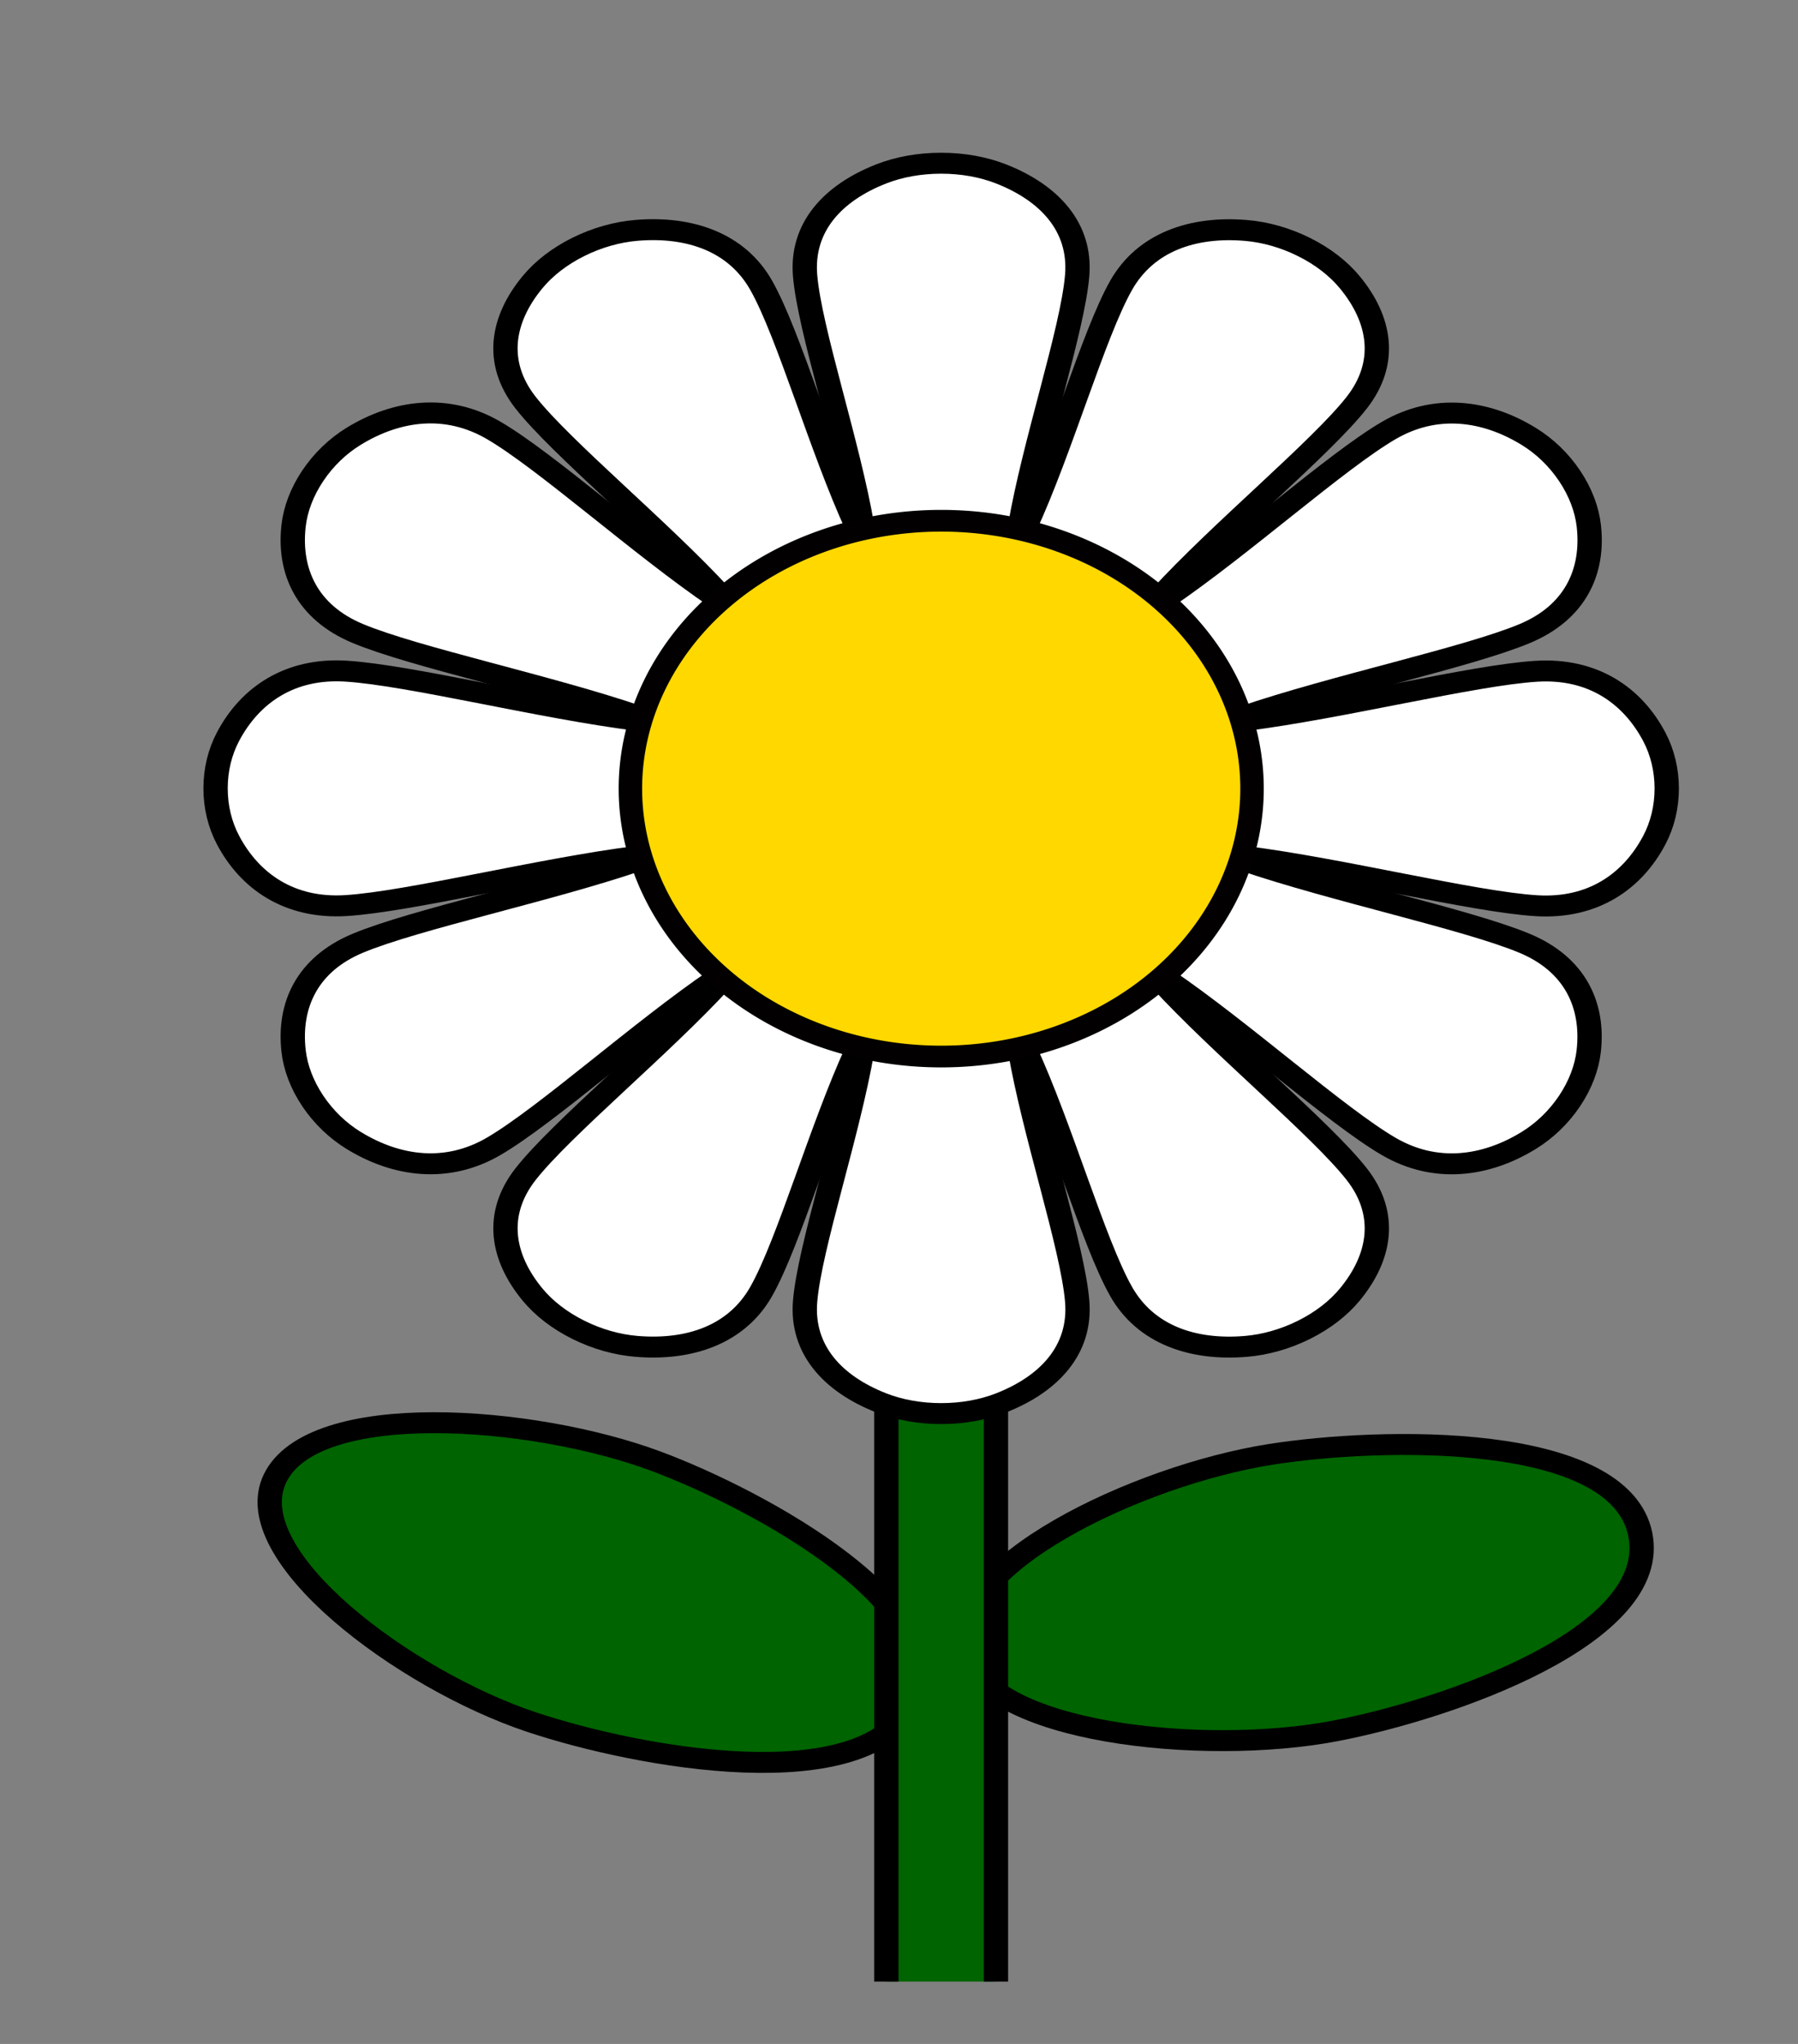 <?xml version="1.0" encoding="UTF-8" standalone="no"?>
<!-- Created with Inkscape (http://www.inkscape.org/) -->

<svg
   xmlns:dc="http://purl.org/dc/elements/1.1/"
   xmlns:cc="http://creativecommons.org/ns#"
   xmlns:rdf="http://www.w3.org/1999/02/22-rdf-syntax-ns#"
   xmlns:svg="http://www.w3.org/2000/svg"
   xmlns="http://www.w3.org/2000/svg"
   xmlns:xlink="http://www.w3.org/1999/xlink"
   xmlns:sodipodi="http://sodipodi.sourceforge.net/DTD/sodipodi-0.dtd"
   xmlns:inkscape="http://www.inkscape.org/namespaces/inkscape"
   width="88"
   height="100"
   id="svg2"
   sodipodi:version="0.32"
   inkscape:version="0.48.0 r9654"
   sodipodi:docname="daisy.svg"
   inkscape:export-filename="/home/nicu/Desktop/potato_guy.png"
   inkscape:export-xdpi="90.000000"
   inkscape:export-ydpi="90.000000"
   version="1.1">
  <rect width="100%" height="100%" fill="#808080" stroke="none"/>
  <defs
     id="defs3">
    <linearGradient
       inkscape:collect="always"
       id="linearGradient14422">
      <stop
         style="stop-color: rgb(0, 0, 0); stop-opacity: 1;"
         offset="0"
         id="stop14424" />
      <stop
         style="stop-color: rgb(0, 0, 0); stop-opacity: 0;"
         offset="1"
         id="stop14426" />
    </linearGradient>
    <linearGradient
       inkscape:collect="always"
       id="linearGradient14414">
      <stop
         style="stop-color: rgb(0, 0, 0); stop-opacity: 1;"
         offset="0"
         id="stop14416" />
      <stop
         style="stop-color: rgb(0, 0, 0); stop-opacity: 0;"
         offset="1"
         id="stop14418" />
    </linearGradient>
    <linearGradient
       id="linearGradient2424">
      <stop
         style="stop-color: rgb(222, 193, 100); stop-opacity: 1;"
         offset="0"
         id="stop2426" />
      <stop
         style="stop-color: rgb(213, 168, 100); stop-opacity: 1;"
         offset="1"
         id="stop2428" />
    </linearGradient>
    <linearGradient
       inkscape:collect="always"
       xlink:href="#linearGradient2424"
       id="linearGradient7610"
       gradientUnits="userSpaceOnUse"
       gradientTransform="translate(84,5)"
       x1="114"
       y1="112.362"
       x2="197"
       y2="288.362" />
    <linearGradient
       inkscape:collect="always"
       xlink:href="#linearGradient14414"
       id="linearGradient14441"
       gradientUnits="userSpaceOnUse"
       x1="359.401"
       y1="501.277"
       x2="392.059"
       y2="543.171" />
    <linearGradient
       inkscape:collect="always"
       xlink:href="#linearGradient14422"
       id="linearGradient14443"
       gradientUnits="userSpaceOnUse"
       x1="408.058"
       y1="499.793"
       x2="448.468"
       y2="546.305" />
    <linearGradient
       id="linearGradient912">
      <stop
         id="stop913"
         offset="0"
         style="stop-color: rgb(255, 255, 255); stop-opacity: 1;" />
      <stop
         id="stop914"
         offset="1"
         style="stop-color: rgb(255, 255, 255); stop-opacity: 0;" />
    </linearGradient>
    <radialGradient
       inkscape:collect="always"
       xlink:href="#linearGradient912"
       id="radialGradient17463"
       gradientUnits="userSpaceOnUse"
       gradientTransform="scale(1.022,0.978)"
       cx="44.699"
       cy="42.721"
       fx="44.699"
       fy="42.721"
       r="12.239" />
    <linearGradient
       id="linearGradient5873">
      <stop
         id="stop5875"
         offset="0"
         style="stop-color: rgb(0, 29, 205); stop-opacity: 1;" />
      <stop
         id="stop5877"
         offset="1"
         style="stop-color: rgb(0, 12, 93); stop-opacity: 1;" />
    </linearGradient>
    <linearGradient
       id="linearGradient6641">
      <stop
         id="stop6643"
         offset="0"
         style="stop-color: rgb(205, 205, 205); stop-opacity: 1;" />
      <stop
         id="stop6645"
         offset="1"
         style="stop-color: rgb(126, 126, 126); stop-opacity: 1;" />
    </linearGradient>
    <linearGradient
       id="linearGradient7409">
      <stop
         id="stop7411"
         offset="0"
         style="stop-color: rgb(255, 255, 255); stop-opacity: 1;" />
      <stop
         id="stop7413"
         offset="1"
         style="stop-color: rgb(218, 218, 218); stop-opacity: 1;" />
    </linearGradient>
    <linearGradient
       id="linearGradient2411">
      <stop
         style="stop-color: rgb(92, 27, 21); stop-opacity: 1;"
         offset="0"
         id="stop2413" />
      <stop
         style="stop-color: rgb(231, 198, 147); stop-opacity: 1;"
         offset="1"
         id="stop2415" />
    </linearGradient>
    <linearGradient
       id="linearGradient2139">
      <stop
         id="stop2141"
         offset="0"
         style="stop-color: rgb(148, 159, 78); stop-opacity: 1;" />
      <stop
         style="stop-color: rgb(212, 225, 131); stop-opacity: 1;"
         offset="0.5"
         id="stop2145" />
      <stop
         id="stop2143"
         offset="1"
         style="stop-color: rgb(249, 253, 220); stop-opacity: 1;" />
    </linearGradient>
    <linearGradient
       id="linearGradient2103">
      <stop
         id="stop2105"
         offset="0"
         style="stop-color: rgb(67, 74, 30); stop-opacity: 1;" />
      <stop
         id="stop2107"
         offset="1"
         style="stop-color: rgb(244, 250, 189); stop-opacity: 1;" />
    </linearGradient>
    <linearGradient
       id="linearGradient2109">
      <stop
         id="stop2111"
         offset="0"
         style="stop-color: rgb(67, 74, 30); stop-opacity: 1;" />
      <stop
         id="stop2113"
         offset="1"
         style="stop-color: rgb(222, 234, 120); stop-opacity: 1;" />
    </linearGradient>
    <linearGradient
       id="linearGradient3132">
      <stop
         id="stop3134"
         offset="0"
         style="stop-color: rgb(67, 74, 30); stop-opacity: 1;" />
      <stop
         id="stop3136"
         offset="1"
         style="stop-color: rgb(222, 234, 120); stop-opacity: 1;" />
    </linearGradient>
    <linearGradient
       id="linearGradient2157">
      <stop
         style="stop-color: rgb(148, 159, 78); stop-opacity: 1;"
         offset="0"
         id="stop2159" />
      <stop
         id="stop2161"
         offset="0.5"
         style="stop-color: rgb(212, 225, 131); stop-opacity: 1;" />
      <stop
         style="stop-color: rgb(253, 255, 242); stop-opacity: 1;"
         offset="1"
         id="stop2163" />
    </linearGradient>
    <linearGradient
       id="linearGradient3144">
      <stop
         style="stop-color: rgb(148, 159, 78); stop-opacity: 1;"
         offset="0"
         id="stop3146" />
      <stop
         id="stop3148"
         offset="0.5"
         style="stop-color: rgb(212, 225, 131); stop-opacity: 1;" />
      <stop
         style="stop-color: rgb(253, 255, 242); stop-opacity: 1;"
         offset="1"
         id="stop3150" />
    </linearGradient>
    <linearGradient
       id="linearGradient3153">
      <stop
         id="stop3155"
         offset="0"
         style="stop-color: rgb(148, 159, 78); stop-opacity: 1;" />
      <stop
         style="stop-color: rgb(212, 225, 131); stop-opacity: 1;"
         offset="0.5"
         id="stop3157" />
      <stop
         id="stop3159"
         offset="1"
         style="stop-color: rgb(249, 253, 220); stop-opacity: 1;" />
    </linearGradient>
    <linearGradient
       id="linearGradient3162">
      <stop
         style="stop-color: rgb(148, 159, 78); stop-opacity: 1;"
         offset="0"
         id="stop3164" />
      <stop
         id="stop3166"
         offset="0.5"
         style="stop-color: rgb(212, 225, 131); stop-opacity: 1;" />
      <stop
         style="stop-color: rgb(253, 255, 242); stop-opacity: 1;"
         offset="1"
         id="stop3168" />
    </linearGradient>
    <linearGradient
       id="linearGradient2211">
      <stop
         style="stop-color: rgb(195, 196, 54); stop-opacity: 1;"
         offset="0"
         id="stop2213" />
      <stop
         style="stop-color: rgb(238, 239, 108); stop-opacity: 0;"
         offset="1"
         id="stop2215" />
    </linearGradient>
    <linearGradient
       id="linearGradient2246">
      <stop
         id="stop2248"
         offset="0"
         style="stop-color: rgb(255, 255, 255); stop-opacity: 1;" />
      <stop
         id="stop2250"
         offset="1"
         style="stop-color: rgb(188, 184, 57); stop-opacity: 0;" />
    </linearGradient>
    <linearGradient
       id="linearGradient2095">
      <stop
         style="stop-color: rgb(101, 110, 45); stop-opacity: 1;"
         offset="0"
         id="stop2097" />
      <stop
         style="stop-color: rgb(241, 249, 176); stop-opacity: 1;"
         offset="1"
         id="stop2099" />
    </linearGradient>
    <linearGradient
       id="linearGradient2210">
      <stop
         id="stop2212"
         offset="0"
         style="stop-color: rgb(230, 232, 201); stop-opacity: 0.426;" />
      <stop
         id="stop2214"
         offset="1"
         style="stop-color: rgb(230, 232, 201); stop-opacity: 0;" />
    </linearGradient>
    <linearGradient
       id="linearGradient3187">
      <stop
         id="stop3189"
         offset="0"
         style="stop-color: rgb(255, 255, 255); stop-opacity: 1;" />
      <stop
         id="stop3191"
         offset="1"
         style="stop-color: rgb(188, 184, 57); stop-opacity: 0;" />
    </linearGradient>
    <linearGradient
       id="linearGradient3194">
      <stop
         id="stop3196"
         offset="0"
         style="stop-color: rgb(255, 255, 255); stop-opacity: 1;" />
      <stop
         id="stop3198"
         offset="1"
         style="stop-color: rgb(188, 184, 57); stop-opacity: 0;" />
    </linearGradient>
    <linearGradient
       id="linearGradient3201">
      <stop
         id="stop3203"
         offset="0"
         style="stop-color: rgb(255, 255, 255); stop-opacity: 1;" />
      <stop
         id="stop3205"
         offset="1"
         style="stop-color: rgb(188, 184, 57); stop-opacity: 0;" />
    </linearGradient>
    <linearGradient
       id="linearGradient3208">
      <stop
         id="stop3210"
         offset="0"
         style="stop-color: rgb(255, 255, 255); stop-opacity: 1;" />
      <stop
         id="stop3212"
         offset="1"
         style="stop-color: rgb(188, 184, 57); stop-opacity: 0;" />
    </linearGradient>
    <linearGradient
       id="linearGradient3215">
      <stop
         id="stop3217"
         offset="0"
         style="stop-color: rgb(67, 74, 30); stop-opacity: 1;" />
      <stop
         id="stop3219"
         offset="1"
         style="stop-color: rgb(222, 234, 120); stop-opacity: 1;" />
    </linearGradient>
    <linearGradient
       id="linearGradient3222">
      <stop
         id="stop3224"
         offset="0"
         style="stop-color: rgb(67, 74, 30); stop-opacity: 1;" />
      <stop
         id="stop3226"
         offset="1"
         style="stop-color: rgb(222, 234, 120); stop-opacity: 1;" />
    </linearGradient>
    <linearGradient
       id="linearGradient2188">
      <stop
         style="stop-color: rgb(255, 255, 255); stop-opacity: 0.352;"
         offset="0"
         id="stop2190" />
      <stop
         style="stop-color: rgb(188, 184, 57); stop-opacity: 0;"
         offset="1"
         id="stop2192" />
    </linearGradient>
    <linearGradient
       id="linearGradient2154">
      <stop
         style="stop-color: rgb(160, 153, 38); stop-opacity: 1;"
         offset="0"
         id="stop2156" />
      <stop
         style="stop-color: rgb(105, 101, 27); stop-opacity: 0;"
         offset="1"
         id="stop2158" />
    </linearGradient>
    <linearGradient
       id="linearGradient3241">
      <stop
         style="stop-color: rgb(148, 159, 78); stop-opacity: 1;"
         offset="0"
         id="stop3243" />
      <stop
         id="stop3245"
         offset="0.5"
         style="stop-color: rgb(212, 225, 131); stop-opacity: 1;" />
      <stop
         style="stop-color: rgb(253, 255, 242); stop-opacity: 1;"
         offset="1"
         id="stop3247" />
    </linearGradient>
    <linearGradient
       id="linearGradient3250">
      <stop
         id="stop3252"
         offset="0"
         style="stop-color: rgb(230, 232, 201); stop-opacity: 0.426;" />
      <stop
         id="stop3254"
         offset="1"
         style="stop-color: rgb(230, 232, 201); stop-opacity: 0;" />
    </linearGradient>
    <linearGradient
       id="linearGradient3257">
      <stop
         id="stop3259"
         offset="0"
         style="stop-color: rgb(255, 255, 255); stop-opacity: 1;" />
      <stop
         id="stop3261"
         offset="1"
         style="stop-color: rgb(188, 184, 57); stop-opacity: 0;" />
    </linearGradient>
    <linearGradient
       id="linearGradient3264">
      <stop
         style="stop-color: rgb(195, 196, 54); stop-opacity: 1;"
         offset="0"
         id="stop3266" />
      <stop
         style="stop-color: rgb(238, 239, 108); stop-opacity: 0;"
         offset="1"
         id="stop3268" />
    </linearGradient>
    <linearGradient
       id="linearGradient2263">
      <stop
         style=""
         offset="0"
         id="stop2265" />
      <stop
         style="stop-color: rgb(188, 184, 57); stop-opacity: 0;"
         offset="1"
         id="stop2267" />
    </linearGradient>
    <linearGradient
       id="linearGradient3275">
      <stop
         style="stop-color: rgb(255, 255, 255); stop-opacity: 0.352;"
         offset="0"
         id="stop3277" />
      <stop
         style="stop-color: rgb(188, 184, 57); stop-opacity: 0;"
         offset="1"
         id="stop3279" />
    </linearGradient>
    <linearGradient
       id="linearGradient2319">
      <stop
         id="stop2321"
         offset="0"
         style="stop-color: rgb(237, 237, 61); stop-opacity: 1;" />
      <stop
         id="stop2323"
         offset="1"
         style="stop-color: rgb(171, 178, 44); stop-opacity: 0;" />
    </linearGradient>
    <linearGradient
       id="linearGradient3286">
      <stop
         id="stop3288"
         offset="0"
         style="stop-color: rgb(237, 237, 61); stop-opacity: 1;" />
      <stop
         id="stop3290"
         offset="1"
         style="stop-color: rgb(171, 178, 44); stop-opacity: 0;" />
    </linearGradient>
    <linearGradient
       id="linearGradient3293">
      <stop
         id="stop3295"
         offset="0"
         style="stop-color: rgb(237, 237, 61); stop-opacity: 1;" />
      <stop
         id="stop3297"
         offset="1"
         style="stop-color: rgb(171, 178, 44); stop-opacity: 0;" />
    </linearGradient>
    <linearGradient
       id="linearGradient3300">
      <stop
         id="stop3302"
         offset="0"
         style="stop-color: rgb(237, 237, 61); stop-opacity: 1;" />
      <stop
         id="stop3304"
         offset="1"
         style="stop-color: rgb(171, 178, 44); stop-opacity: 0;" />
    </linearGradient>
    <linearGradient
       inkscape:collect="always"
       xlink:href="#linearGradient2319"
       id="linearGradient2339"
       gradientUnits="userSpaceOnUse"
       gradientTransform="translate(6.196,1.77)"
       x1="266.933"
       y1="253.503"
       x2="271.087"
       y2="253.503" />
    <linearGradient
       id="linearGradient3307">
      <stop
         id="stop3309"
         offset="0"
         style="stop-color: rgb(237, 237, 61); stop-opacity: 1;" />
      <stop
         id="stop3311"
         offset="1"
         style="stop-color: rgb(171, 178, 44); stop-opacity: 0;" />
    </linearGradient>
  </defs>
  <sodipodi:namedview
     id="base"
     pagecolor="#ffffff"
     bordercolor="#666666"
     borderopacity="1.0"
     inkscape:pageopacity="0.0"
     inkscape:pageshadow="2"
     inkscape:zoom="1"
     inkscape:cx="252.66113"
     inkscape:cy="75.159642"
     inkscape:document-units="px"
     inkscape:current-layer="layer1"
     inkscape:window-width="1152"
     inkscape:window-height="700"
     inkscape:window-x="0"
     inkscape:window-y="37"
     showguides="true"
     inkscape:guide-bbox="true"
     showgrid="false"
     inkscape:window-maximized="0" />
  <g
     inkscape:label="Layer 1"
     inkscape:groupmode="layer"
     id="layer1"
     transform="translate(0,-28)">
    <g
       id="g4208"
       transform="matrix(0.238,0,0,0.205,-194.674,31.546)">
      <g
         id="g4190">
        <path
           id="path4059-7"
           style="fill:#006400;fill-opacity:1;stroke:#000000;stroke-width:5;stroke-linecap:butt;stroke-linejoin:miter;stroke-miterlimit:4;stroke-opacity:1;stroke-dasharray:none"
           d="m 1005.436,389.509 c -9.924,22.405 -55.938,12.822 -78.29,4.141 -25.858,-10.043 -60.296,-39.621 -52.638,-58.101 7.868,-18.985 52.836,-15.121 78.29,-4.141 21.219,9.153 62.732,35.312 52.638,58.101 z"
           sodipodi:nodetypes="cssss"
           inkscape:connector-curvature="0" />
        <path
           id="path4059-7-4"
           style="fill:#006400;fill-opacity:1;stroke:#000000;stroke-width:5;stroke-linecap:butt;stroke-linejoin:miter;stroke-miterlimit:4;stroke-opacity:1;stroke-dasharray:none"
           d="m 1155.275,348.916 c 4.181,24.145 -39.413,41.715 -62.824,46.901 -27.083,5.999 -72.147,0.511 -76.035,-19.112 -3.994,-20.159 35.556,-41.905 62.824,-46.901 22.73,-4.164 71.781,-5.447 76.035,19.112 z"
           sodipodi:nodetypes="cssss"
           inkscape:connector-curvature="0" />
        <path
           style="fill:#006400;fill-opacity:1;stroke:#000000;stroke-width:5;stroke-linecap:butt;stroke-linejoin:miter;stroke-miterlimit:4;stroke-opacity:1;stroke-dasharray:none"
           d="m 1022.768,455.63 0,-318.537 -22.537,0 0,318.537"
           id="path4057"
           sodipodi:nodetypes="cccc"
           inkscape:connector-curvature="0" />
        <path
           id="path3630-7"
           style="fill:#ffffff;fill-opacity:1;stroke:#000000;stroke-width:5;stroke-linecap:butt;stroke-linejoin:miter;stroke-miterlimit:4;stroke-opacity:1;stroke-dasharray:none"
           d="m 995.283,108.44 c -2.874,-19.744 -10.843,-47.01 -11.764,-60.007 -0.815,-11.491 5.673,-19.684 15.668,-24.229 3.614,-1.643 7.854,-2.55 12.31,-2.55 4.456,0 8.696,0.906 12.31,2.55 9.995,4.545 16.483,12.738 15.668,24.229 -0.921,12.997 -8.89,40.263 -11.764,60.007"
           sodipodi:nodetypes="csssssc"
           inkscape:connector-curvature="0" />
        <path
           id="path3630-7-8"
           style="fill:#ffffff;fill-opacity:1;stroke:#000000;stroke-width:5;stroke-linecap:butt;stroke-linejoin:miter;stroke-miterlimit:4;stroke-opacity:1;stroke-dasharray:none"
           d="m 966.243,124.896 c -12.361,-15.662 -32.895,-35.291 -40.192,-46.086 -6.451,-9.544 -4.929,-19.883 1.455,-28.817 2.308,-3.23 5.527,-6.135 9.386,-8.363 3.859,-2.228 7.984,-3.563 11.936,-3.947 10.929,-1.062 20.644,2.79 25.684,13.149 5.701,11.716 12.433,39.314 19.815,57.85"
           sodipodi:nodetypes="csssssc"
           inkscape:connector-curvature="0" />
        <path
           id="path3630-7-8-5"
           style="fill:#ffffff;fill-opacity:1;stroke:#000000;stroke-width:5;stroke-linecap:butt;stroke-linejoin:miter;stroke-miterlimit:4;stroke-opacity:1;stroke-dasharray:none"
           d="m 949.074,187.067 c -19.744,2.874 -47.01,10.843 -60.007,11.764 -11.491,0.815 -19.684,-5.673 -24.229,-15.668 -1.643,-3.614 -2.55,-7.854 -2.55,-12.31 0,-4.456 0.906,-8.696 2.55,-12.31 4.545,-9.995 12.738,-16.483 24.229,-15.668 12.997,0.921 40.263,8.89 60.007,11.764"
           sodipodi:nodetypes="csssssc"
           inkscape:connector-curvature="0" />
        <path
           id="path3630-7-8-6"
           style="fill:#ffffff;fill-opacity:1;stroke:#000000;stroke-width:5;stroke-linecap:butt;stroke-linejoin:miter;stroke-miterlimit:4;stroke-opacity:1;stroke-dasharray:none"
           d="m 949.331,153.681 c -18.536,-7.383 -46.133,-14.115 -57.85,-19.815 -10.359,-5.04 -14.21,-14.755 -13.149,-25.684 0.384,-3.952 1.719,-8.076 3.947,-11.936 2.228,-3.859 5.133,-7.078 8.363,-9.386 8.934,-6.384 19.273,-7.906 28.817,-1.455 10.795,7.296 30.424,27.831 46.086,40.192"
           sodipodi:nodetypes="csssssc"
           inkscape:connector-curvature="0" />
        <path
           id="path3630-7-1"
           style="fill:#ffffff;fill-opacity:1;stroke:#000000;stroke-width:5;stroke-linecap:butt;stroke-linejoin:miter;stroke-miterlimit:4;stroke-opacity:1;stroke-dasharray:none"
           d="m 965.546,216.111 c -15.662,12.361 -35.291,32.895 -46.086,40.192 -9.544,6.451 -19.883,4.929 -28.817,-1.455 -3.23,-2.308 -6.135,-5.527 -8.363,-9.386 -2.228,-3.859 -3.563,-7.984 -3.947,-11.936 -1.062,-10.929 2.79,-20.644 13.149,-25.684 11.716,-5.701 39.314,-12.433 57.85,-19.815"
           sodipodi:nodetypes="csssssc"
           inkscape:connector-curvature="0" />
        <path
           id="path3630-7-9"
           style="fill:#ffffff;fill-opacity:1;stroke:#000000;stroke-width:5;stroke-linecap:butt;stroke-linejoin:miter;stroke-miterlimit:4;stroke-opacity:1;stroke-dasharray:none"
           d="m 994.331,233.027 c -7.383,18.536 -14.115,46.133 -19.815,57.85 -5.04,10.359 -14.755,14.21 -25.684,13.149 -3.952,-0.384 -8.076,-1.719 -11.936,-3.947 -3.859,-2.228 -7.078,-5.133 -9.386,-8.363 -6.384,-8.934 -7.906,-19.273 -1.455,-28.817 7.296,-10.795 27.831,-30.424 40.192,-46.086"
           sodipodi:nodetypes="csssssc"
           inkscape:connector-curvature="0" />
        <path
           id="path3630-7-7"
           style="fill:#ffffff;fill-opacity:1;stroke:#000000;stroke-width:5;stroke-linecap:butt;stroke-linejoin:miter;stroke-miterlimit:4;stroke-opacity:1;stroke-dasharray:none"
           d="m 1027.715,233.285 c 2.874,19.744 10.843,47.01 11.764,60.007 0.815,11.491 -5.673,19.684 -15.668,24.229 -3.614,1.643 -7.854,2.55 -12.31,2.55 -4.456,-1e-5 -8.696,-0.906 -12.31,-2.55 -9.995,-4.545 -16.483,-12.738 -15.668,-24.229 0.921,-12.997 8.89,-40.263 11.764,-60.007"
           sodipodi:nodetypes="csssssc"
           inkscape:connector-curvature="0" />
        <path
           id="path3630-7-5"
           style="fill:#ffffff;fill-opacity:1;stroke:#000000;stroke-width:5;stroke-linecap:butt;stroke-linejoin:miter;stroke-miterlimit:4;stroke-opacity:1;stroke-dasharray:none"
           d="m 1056.755,216.819 c 12.361,15.662 32.895,35.291 40.192,46.086 6.451,9.544 4.929,19.883 -1.455,28.817 -2.308,3.23 -5.527,6.135 -9.386,8.363 -3.859,2.228 -7.984,3.563 -11.936,3.947 -10.929,1.062 -20.643,-2.79 -25.683,-13.148 -5.701,-11.716 -12.433,-39.314 -19.816,-57.85"
           sodipodi:nodetypes="csssssc"
           inkscape:connector-curvature="0" />
        <path
           id="path3630-7-3"
           style="fill:#ffffff;fill-opacity:1;stroke:#000000;stroke-width:5;stroke-linecap:butt;stroke-linejoin:miter;stroke-miterlimit:4;stroke-opacity:1;stroke-dasharray:none"
           d="m 1073.674,188.039 c 18.536,7.383 46.133,14.115 57.85,19.815 10.359,5.04 14.21,14.755 13.149,25.684 -0.384,3.952 -1.719,8.076 -3.947,11.936 -2.228,3.859 -5.133,7.078 -8.363,9.386 -8.934,6.384 -19.273,7.906 -28.817,1.455 -10.795,-7.296 -30.424,-27.831 -46.086,-40.192"
           sodipodi:nodetypes="csssssc"
           inkscape:connector-curvature="0" />
        <path
           id="path3630-7-2"
           style="fill:#ffffff;fill-opacity:1;stroke:#000000;stroke-width:5;stroke-linecap:butt;stroke-linejoin:miter;stroke-miterlimit:4;stroke-opacity:1;stroke-dasharray:none"
           d="m 1073.926,154.668 c 19.744,-2.874 47.01,-10.843 60.007,-11.764 11.491,-0.815 19.684,5.673 24.229,15.668 1.643,3.614 2.55,7.854 2.55,12.31 0,4.456 -0.906,8.696 -2.55,12.31 -4.545,9.995 -12.738,16.483 -24.229,15.668 -12.997,-0.921 -40.264,-8.89 -60.007,-11.764"
           sodipodi:nodetypes="csssssc"
           inkscape:connector-curvature="0" />
        <path
           id="path3630-7-34"
           style="fill:#ffffff;fill-opacity:1;stroke:#000000;stroke-width:5;stroke-linecap:butt;stroke-linejoin:miter;stroke-miterlimit:4;stroke-opacity:1;stroke-dasharray:none"
           d="m 1028.671,108.699 c 7.383,-18.536 14.115,-46.133 19.816,-57.85 5.04,-10.359 14.755,-14.21 25.683,-13.149 3.952,0.384 8.076,1.719 11.936,3.947 3.859,2.228 7.078,5.133 9.386,8.363 6.384,8.934 7.906,19.273 1.455,28.817 -7.296,10.795 -27.831,30.424 -40.192,46.086"
           sodipodi:nodetypes="csssssc"
           inkscape:connector-curvature="0" />
        <path
           id="path3630-7-38"
           style="fill:#ffffff;fill-opacity:1;stroke:#000000;stroke-width:5;stroke-linecap:butt;stroke-linejoin:miter;stroke-miterlimit:4;stroke-opacity:1;stroke-dasharray:none"
           d="m 1057.475,125.625 c 15.662,-12.361 35.291,-32.895 46.086,-40.192 9.544,-6.451 19.883,-4.929 28.817,1.455 3.23,2.308 6.135,5.527 8.363,9.386 2.228,3.859 3.563,7.984 3.947,11.936 1.062,10.929 -2.79,20.644 -13.149,25.684 -11.716,5.701 -39.314,12.433 -57.85,19.815"
           sodipodi:nodetypes="csssssc"
           inkscape:connector-curvature="0" />
        <path
           sodipodi:type="arc"
           style="fill:#ffd800;fill-opacity:1;stroke:#020000;stroke-width:6;stroke-miterlimit:4;stroke-opacity:1;stroke-dasharray:none;stroke-dashoffset:0"
           id="path4029"
           sodipodi:cx="927.5"
           sodipodi:cy="220.36218"
           sodipodi:rx="79.5"
           sodipodi:ry="74"
           d="m 1007,220.362 a 79.5,74 0 1 1 -159,0 79.5,74 0 1 1 159,0 z"
           transform="matrix(0.804,0,0,0.864,265.805,-19.473)" />
      </g>
    </g>
  </g>
</svg>
